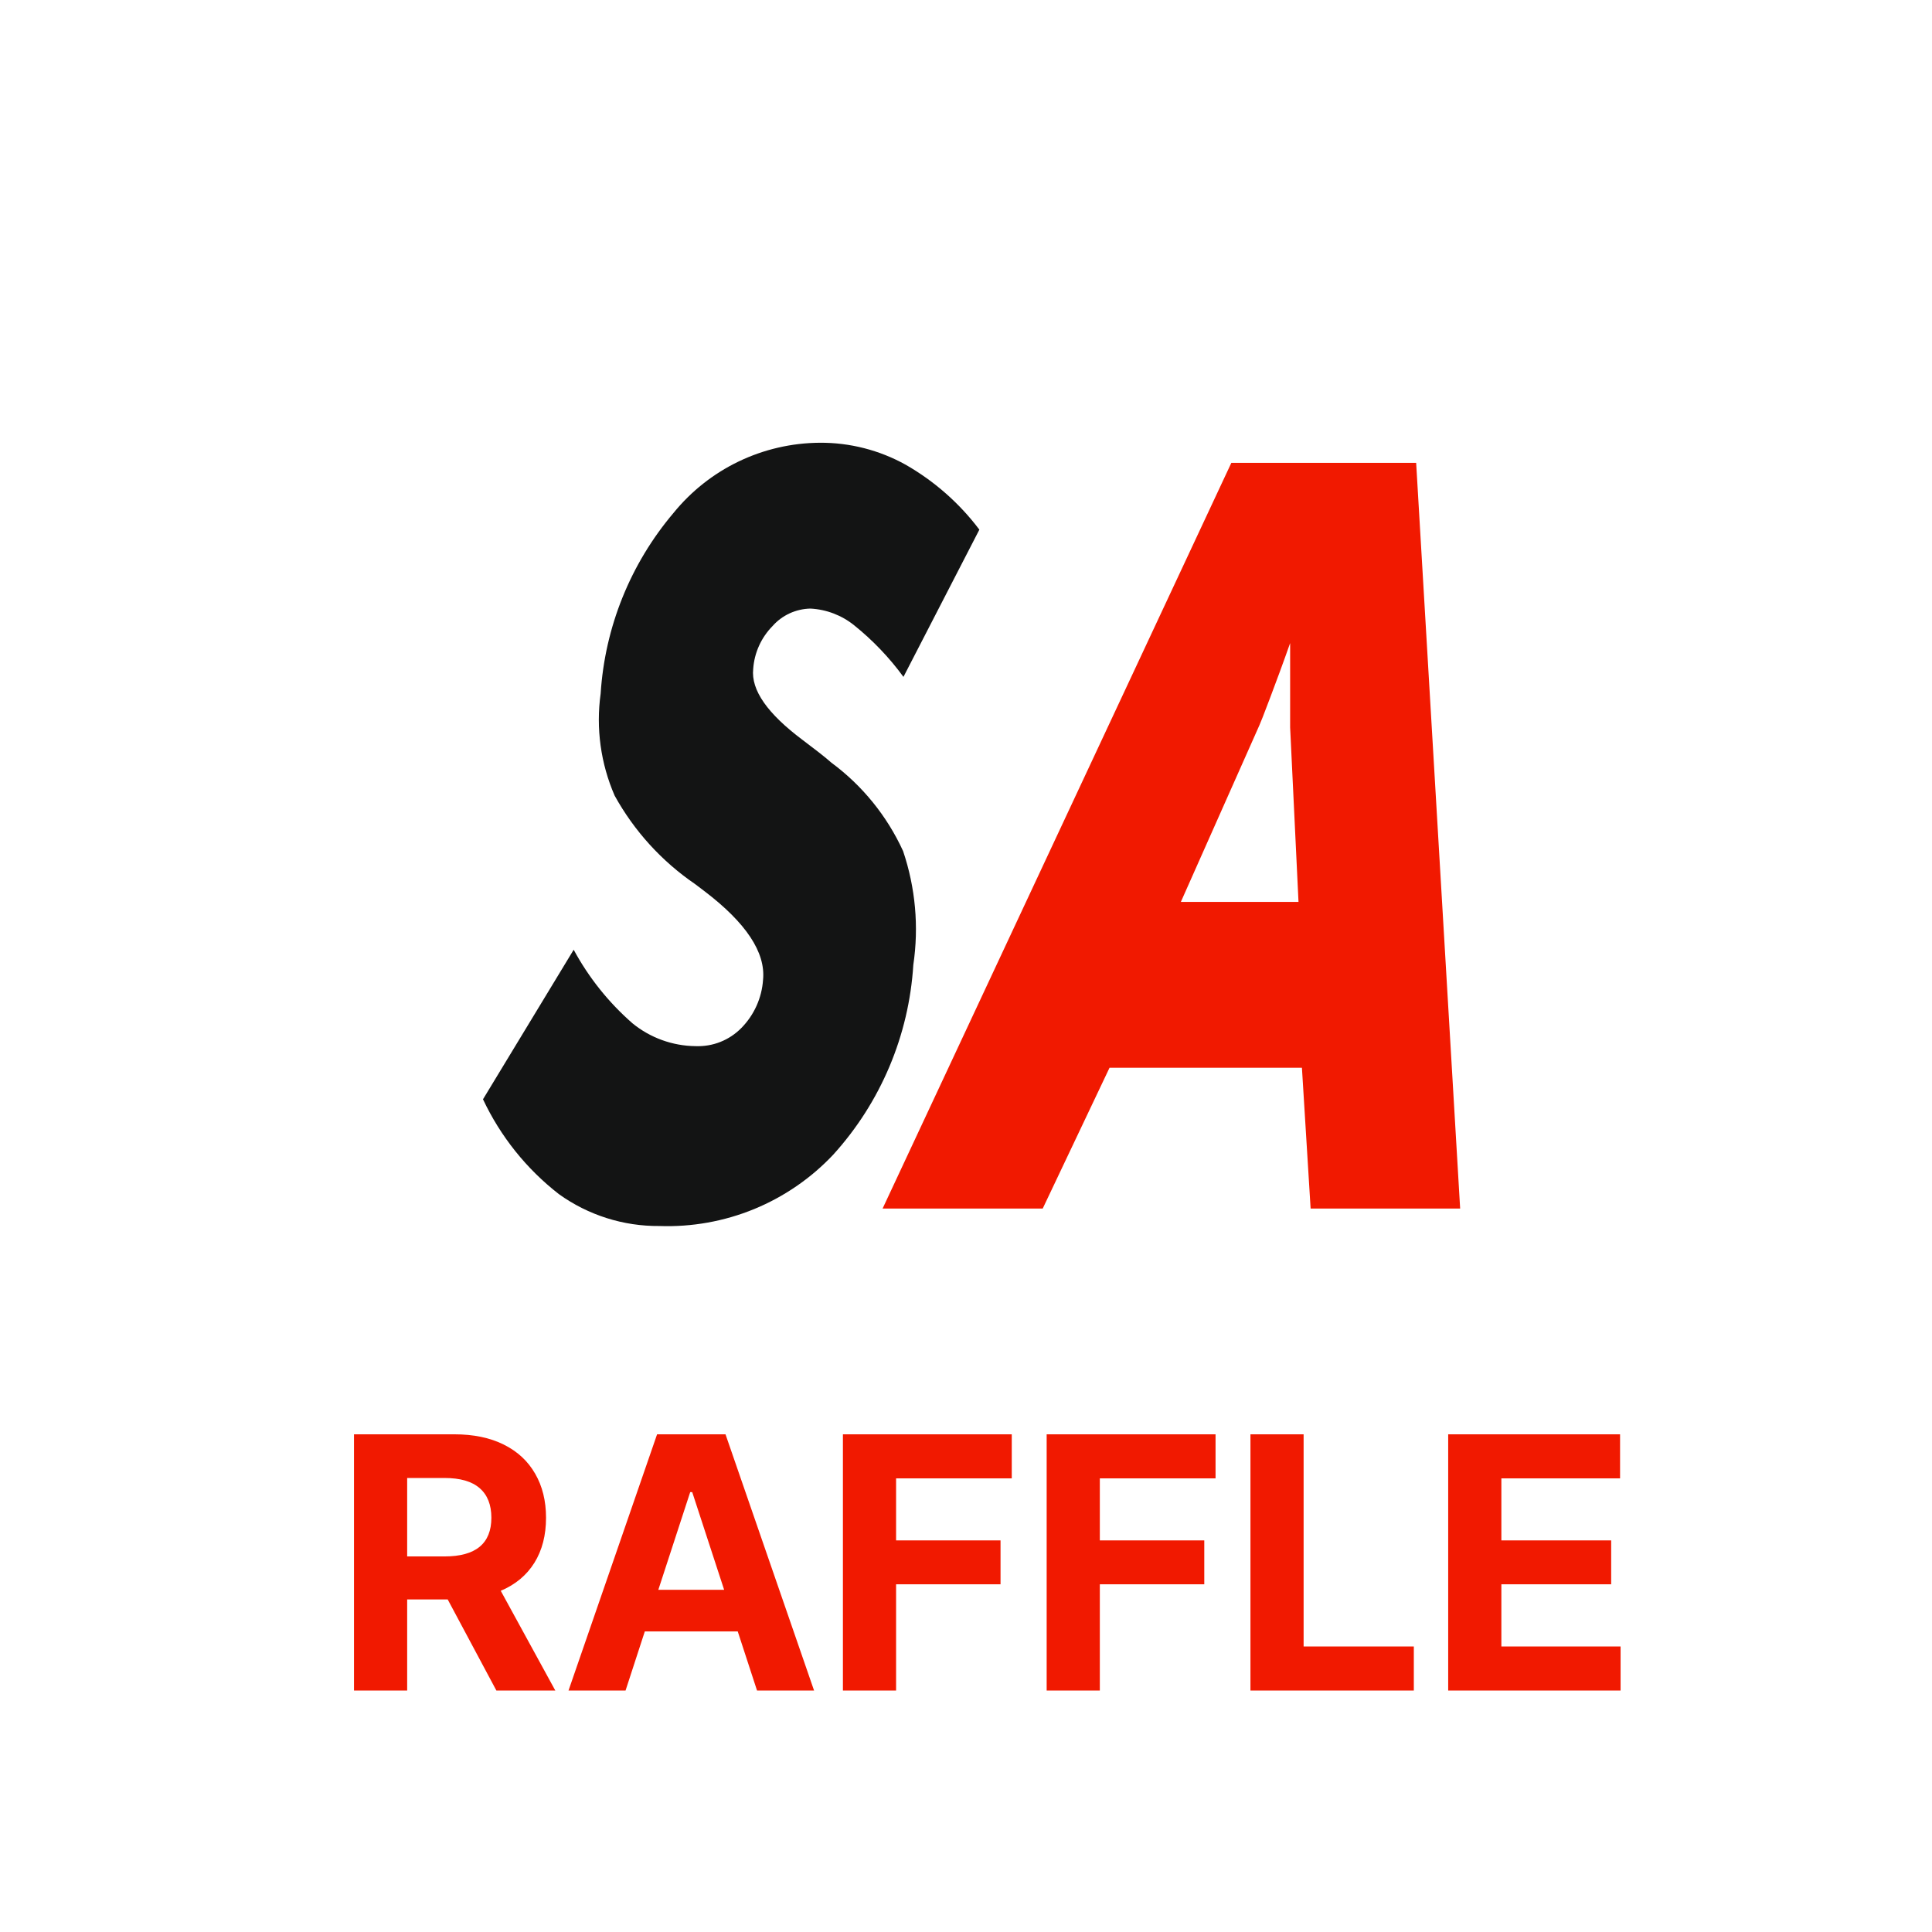 <svg width="48" height="48" viewBox="0 0 48 48" fill="none" xmlns="http://www.w3.org/2000/svg">
<path d="M22.437 21.145C22.038 20.273 21.425 19.517 20.655 18.948C20.485 18.797 20.25 18.618 19.938 18.382C19.071 17.732 18.656 17.147 18.713 16.619C18.741 16.218 18.912 15.84 19.194 15.554C19.312 15.42 19.457 15.313 19.619 15.238C19.782 15.164 19.958 15.123 20.136 15.12C20.532 15.141 20.912 15.286 21.221 15.535C21.684 15.907 22.096 16.338 22.446 16.817L24.332 13.159C23.838 12.503 23.215 11.955 22.503 11.547C21.849 11.183 21.111 10.994 20.363 11C19.666 11.005 18.98 11.164 18.352 11.465C17.724 11.767 17.172 12.204 16.733 12.744C15.663 14.007 15.028 15.581 14.923 17.232C14.803 18.093 14.924 18.971 15.271 19.768C15.757 20.647 16.441 21.399 17.27 21.965L17.506 22.144C18.534 22.927 19.024 23.662 18.958 24.341C18.928 24.791 18.737 25.216 18.421 25.538C18.273 25.689 18.095 25.808 17.898 25.886C17.702 25.964 17.491 25.999 17.28 25.991C16.709 25.985 16.157 25.785 15.715 25.425C15.122 24.907 14.627 24.288 14.253 23.596L12 27.311C12.434 28.234 13.08 29.042 13.886 29.668C14.613 30.19 15.488 30.468 16.384 30.46C17.188 30.488 17.99 30.345 18.734 30.04C19.479 29.734 20.15 29.273 20.702 28.687C21.881 27.387 22.582 25.725 22.691 23.973C22.832 23.023 22.744 22.054 22.437 21.145Z" fill="#131414"/>
<path d="M35.184 11.5H30.592L21.928 30.026H25.906L27.566 26.528H32.346L32.562 30.026H36.277L35.184 11.5ZM29.338 22.408L31.224 18.166C31.309 17.986 31.422 17.694 31.563 17.317C31.705 16.94 31.874 16.487 32.053 15.978C32.053 16.271 32.053 16.591 32.053 16.921C32.053 17.251 32.053 17.638 32.053 18.071L32.261 22.408H29.338Z" fill="#F11900"/>
<path d="M12.332 42L11.123 39.738H10.116V42H8.795V35.635H11.288C11.764 35.635 12.174 35.72 12.515 35.89C12.857 36.06 13.117 36.301 13.296 36.614C13.476 36.925 13.566 37.29 13.566 37.708C13.566 38.143 13.47 38.516 13.277 38.827C13.084 39.136 12.806 39.368 12.441 39.523L13.796 42H12.332ZM10.116 36.72V38.669H11.046C11.82 38.669 12.208 38.348 12.208 37.708C12.208 37.385 12.11 37.139 11.916 36.972C11.723 36.804 11.432 36.72 11.042 36.72H10.116ZM20.225 42H18.808L18.329 40.533H16.02L15.542 42H14.125L16.325 35.635H18.025L20.225 42ZM17.148 37.071L16.356 39.498H17.991L17.198 37.071H17.148ZM22.263 42H20.942V35.635H25.137V36.729H22.263V38.271H24.858V39.361H22.263V42ZM27.325 42H26.004V35.635H30.2V36.729H27.325V38.271H29.92V39.361H27.325V42ZM35.126 42H31.067V35.635H32.388V40.906H35.126V42ZM40.263 42H35.98V35.635H40.25V36.729H37.301V38.271H40.029V39.361H37.301V40.906H40.263V42Z" fill="#F11900"/>
</svg>
